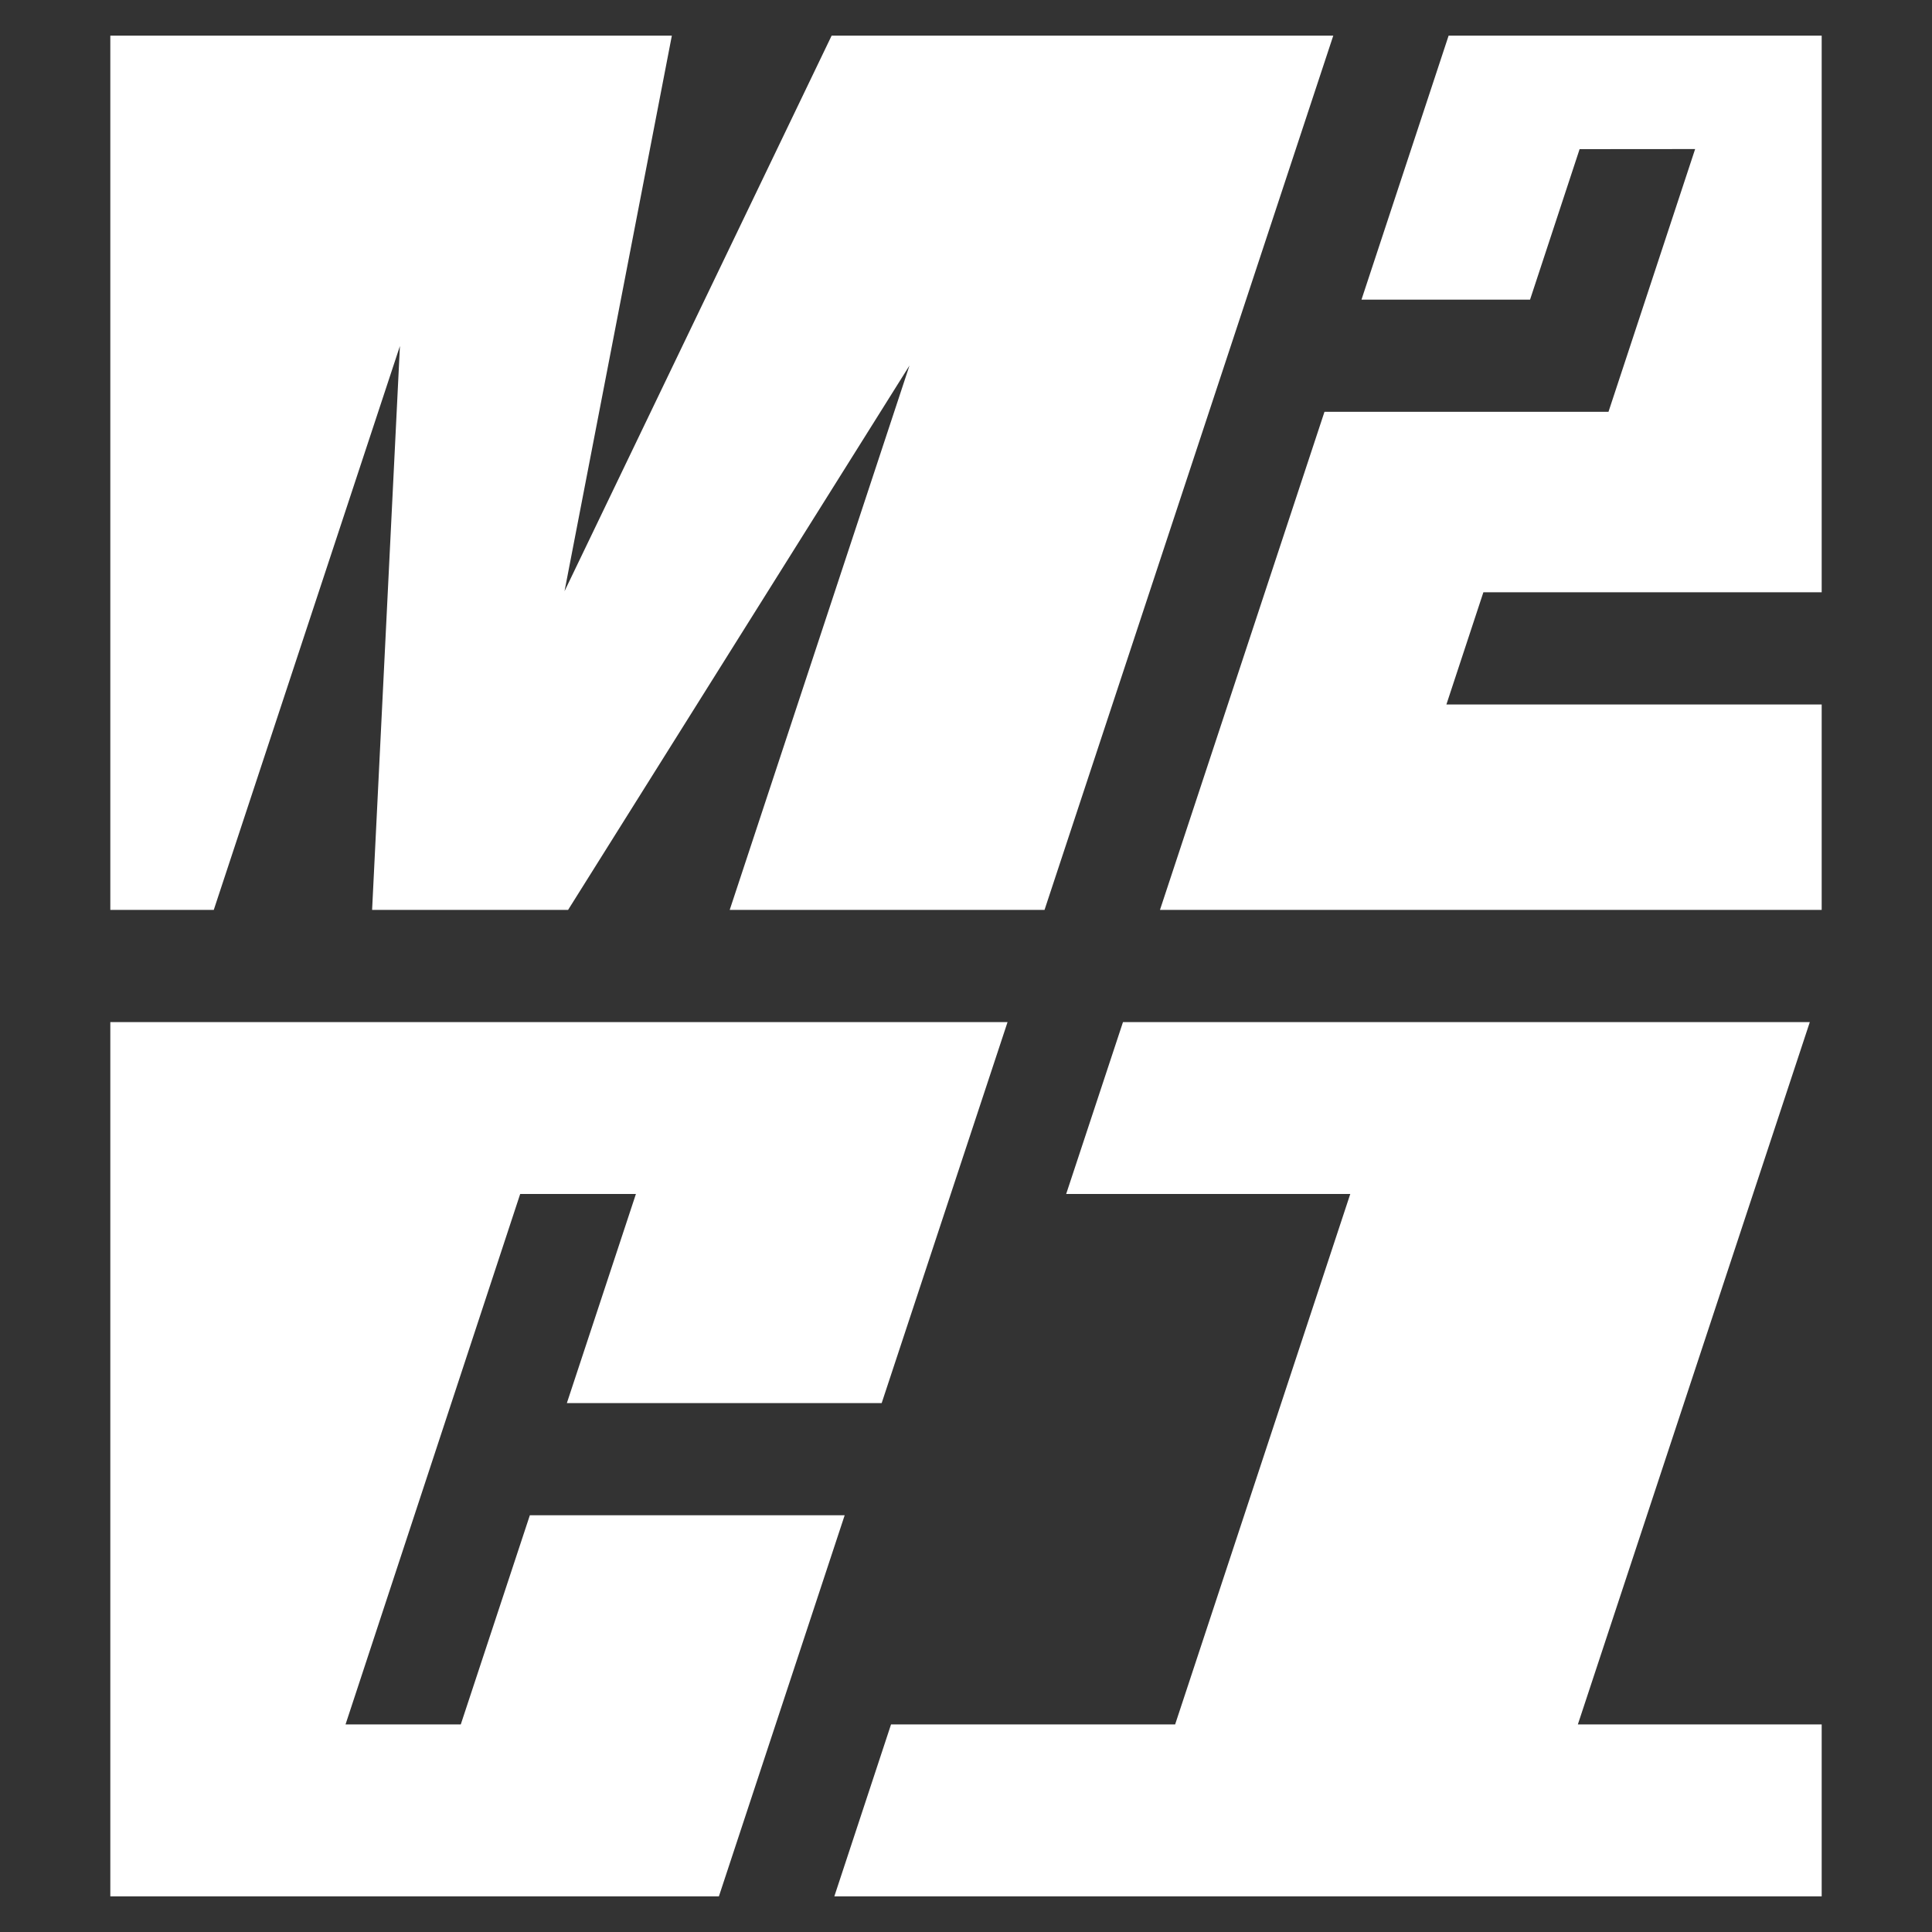 <?xml version="1.0" encoding="utf-8"?>
<!-- Generator: Adobe Illustrator 27.0.1, SVG Export Plug-In . SVG Version: 6.00 Build 0)  -->
<svg version="1.1" id="Capa_1" xmlns="http://www.w3.org/2000/svg" xmlns:xlink="http://www.w3.org/1999/xlink" x="0px" y="0px"
	 viewBox="0 0 200 200" style="enable-background:new 0 0 200 200;" xml:space="preserve">
<rect x="0" y="0" width="200" height="200" fill="#333333" stroke="none"/>
<style type="text/css">
	.st0{fill:#FFFFFF;}
</style>
<g>
	<polygon class="st0" points="187.35,105.81 116.25,105.81 110.37,123.6 139.78,123.6 121.65,178.51 92.24,178.51 86.37,196.31 
		188.58,196.31 188.58,178.51 163.34,178.51 	"/>
	<polygon class="st0" points="188.58,61.31 188.58,3.69 149.96,3.69 140.94,31.02 158.39,31.02 163.52,15.44 175.48,15.43 
		166.51,42.63 137.11,42.63 120.08,94.19 188.58,94.19 188.58,72.93 149.73,72.93 153.56,61.31 	"/>
	<polygon class="st0" points="41.4,35.82 38.52,94.19 58.81,94.19 94.15,37.84 75.54,94.19 108.13,94.19 138.02,3.69 86.09,3.69 
		58.44,61.2 69.55,3.69 11.42,3.69 11.42,94.19 22.13,94.19 	"/>
	<polygon class="st0" points="54.85,156.86 47.7,178.51 35.77,178.51 53.85,123.6 65.83,123.6 58.68,145.25 91.27,145.25 
		104.3,105.81 11.42,105.81 11.42,196.31 74.42,196.31 87.44,156.86 	"/>
</g>
</svg>
